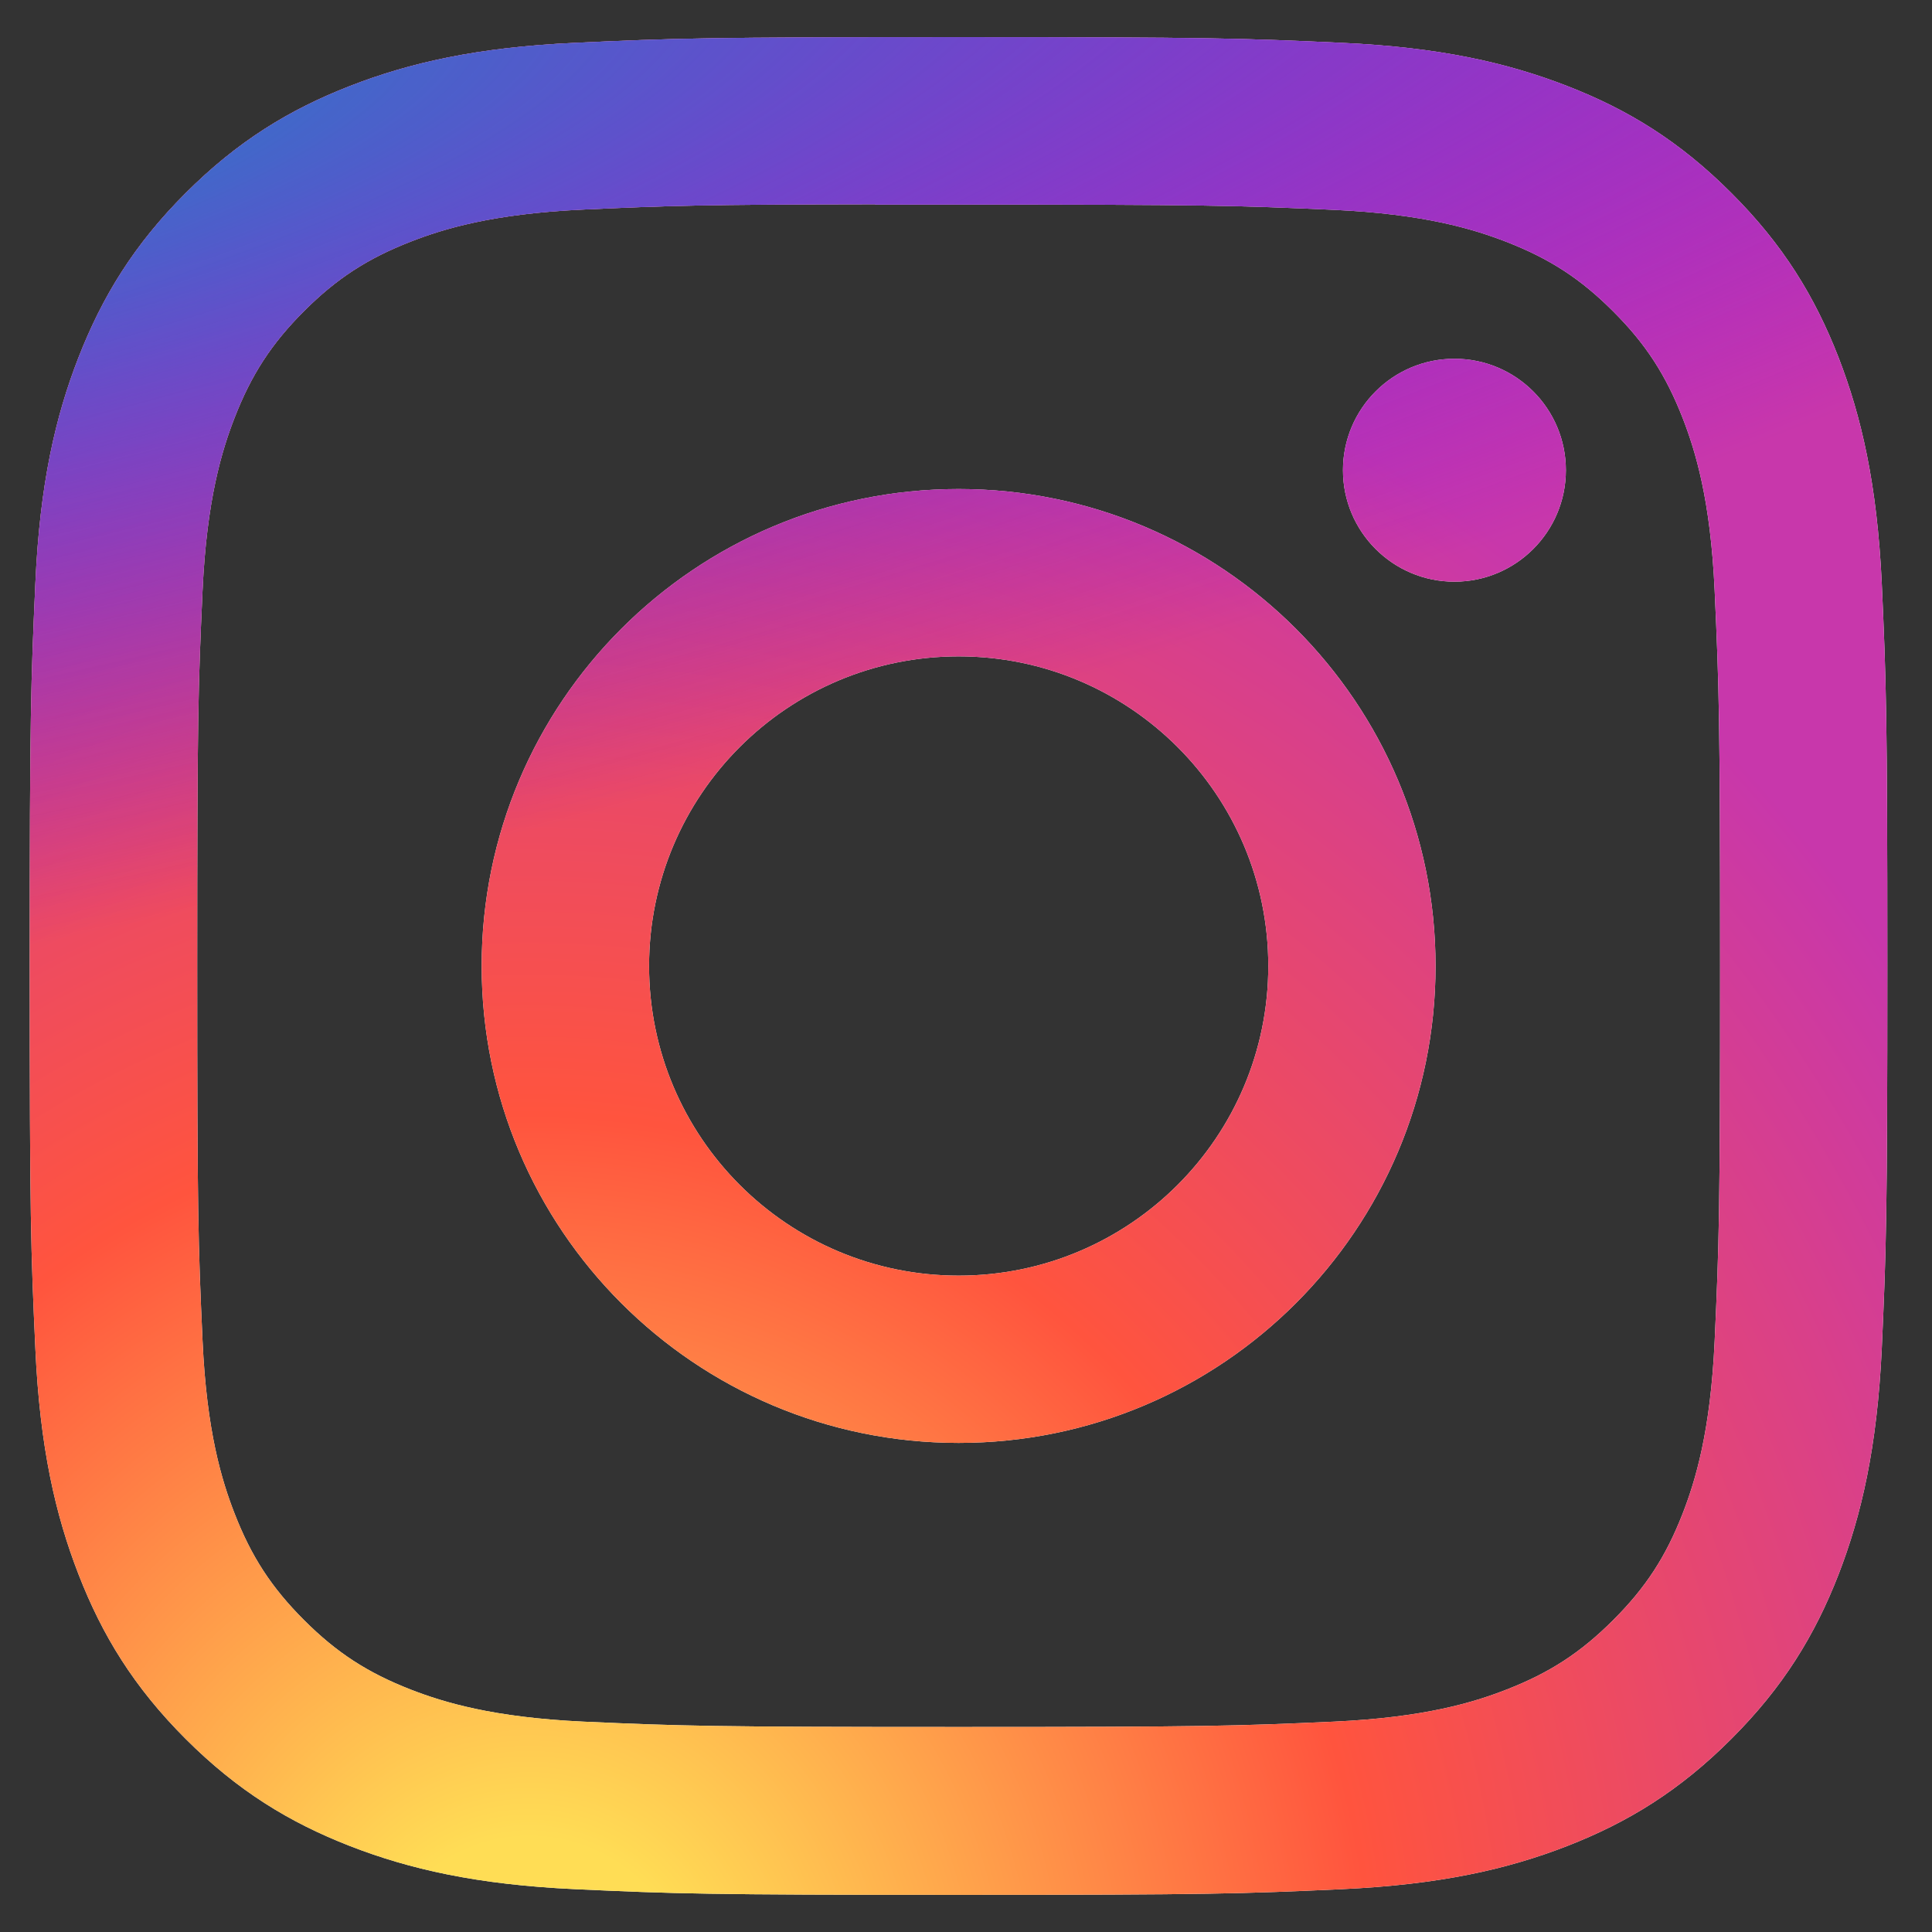 <svg width="26" height="26" viewBox="0 0 26 26" fill="none" xmlns="http://www.w3.org/2000/svg">
<rect x="0" y="0" width="26" height="26" fill="#333333" stroke="none"/>
<path d="M12.901 0.5C9.506 0.5 9.08 0.515 7.747 0.576C6.416 0.636 5.508 0.847 4.713 1.156C3.891 1.476 3.194 1.903 2.499 2.598C1.804 3.292 1.377 3.99 1.056 4.812C0.746 5.607 0.536 6.515 0.476 7.846C0.416 9.179 0.4 9.605 0.4 13C0.4 16.395 0.415 16.82 0.476 18.153C0.537 19.484 0.748 20.392 1.057 21.187C1.376 22.009 1.803 22.706 2.498 23.401C3.193 24.096 3.89 24.524 4.712 24.844C5.507 25.153 6.416 25.363 7.746 25.424C9.079 25.485 9.505 25.5 12.899 25.5C16.294 25.5 16.719 25.485 18.052 25.424C19.383 25.363 20.293 25.153 21.088 24.844C21.91 24.524 22.606 24.096 23.3 23.401C23.996 22.706 24.423 22.009 24.743 21.187C25.05 20.392 25.261 19.483 25.324 18.153C25.384 16.82 25.399 16.395 25.399 13C25.399 9.605 25.384 9.179 25.324 7.846C25.261 6.515 25.05 5.607 24.743 4.812C24.423 3.99 23.996 3.292 23.3 2.598C22.605 1.902 21.91 1.475 21.087 1.156C20.29 0.847 19.381 0.636 18.051 0.576C16.717 0.515 16.293 0.5 12.897 0.5H12.901ZM11.78 2.753C12.113 2.752 12.484 2.753 12.901 2.753C16.238 2.753 16.634 2.765 17.952 2.824C19.171 2.88 19.832 3.084 20.273 3.255C20.856 3.482 21.272 3.752 21.709 4.19C22.147 4.627 22.417 5.044 22.645 5.627C22.816 6.067 23.02 6.729 23.075 7.948C23.135 9.265 23.148 9.661 23.148 12.997C23.148 16.333 23.135 16.729 23.075 18.047C23.019 19.265 22.816 19.927 22.645 20.367C22.418 20.95 22.147 21.366 21.709 21.803C21.272 22.24 20.856 22.511 20.273 22.738C19.833 22.91 19.171 23.113 17.952 23.169C16.634 23.228 16.238 23.241 12.901 23.241C9.563 23.241 9.168 23.228 7.85 23.169C6.631 23.112 5.97 22.909 5.529 22.738C4.946 22.511 4.529 22.24 4.092 21.803C3.654 21.365 3.383 20.95 3.156 20.366C2.985 19.926 2.781 19.264 2.726 18.046C2.666 16.728 2.654 16.332 2.654 12.994C2.654 9.656 2.666 9.262 2.726 7.945C2.782 6.726 2.985 6.064 3.156 5.624C3.383 5.04 3.654 4.624 4.092 4.186C4.529 3.749 4.946 3.478 5.529 3.251C5.97 3.079 6.631 2.876 7.85 2.82C9.003 2.768 9.45 2.752 11.78 2.749V2.753ZM19.573 4.828C18.745 4.828 18.073 5.499 18.073 6.328C18.073 7.156 18.745 7.828 19.573 7.828C20.401 7.828 21.073 7.156 21.073 6.328C21.073 5.499 20.401 4.828 19.573 4.828V4.828ZM12.901 6.581C9.356 6.581 6.482 9.455 6.482 13C6.482 16.545 9.356 19.418 12.901 19.418C16.446 19.418 19.319 16.545 19.319 13C19.319 9.455 16.446 6.581 12.901 6.581H12.901ZM12.901 8.833C15.202 8.833 17.068 10.699 17.068 13C17.068 15.301 15.202 17.167 12.901 17.167C10.6 17.167 8.735 15.301 8.735 13C8.735 10.699 10.6 8.833 12.901 8.833Z" fill="white"/>
<path d="M12.901 0.5C9.506 0.5 9.08 0.515 7.747 0.576C6.416 0.636 5.508 0.847 4.713 1.156C3.891 1.476 3.194 1.903 2.499 2.598C1.804 3.292 1.377 3.99 1.056 4.812C0.746 5.607 0.536 6.515 0.476 7.846C0.416 9.179 0.4 9.605 0.4 13C0.4 16.395 0.415 16.82 0.476 18.153C0.537 19.484 0.748 20.392 1.057 21.187C1.376 22.009 1.803 22.706 2.498 23.401C3.193 24.096 3.89 24.524 4.712 24.844C5.507 25.153 6.416 25.363 7.746 25.424C9.079 25.485 9.505 25.5 12.899 25.5C16.294 25.5 16.719 25.485 18.052 25.424C19.383 25.363 20.293 25.153 21.088 24.844C21.91 24.524 22.606 24.096 23.3 23.401C23.996 22.706 24.423 22.009 24.743 21.187C25.05 20.392 25.261 19.483 25.324 18.153C25.384 16.82 25.399 16.395 25.399 13C25.399 9.605 25.384 9.179 25.324 7.846C25.261 6.515 25.05 5.607 24.743 4.812C24.423 3.99 23.996 3.292 23.3 2.598C22.605 1.902 21.91 1.475 21.087 1.156C20.29 0.847 19.381 0.636 18.051 0.576C16.717 0.515 16.293 0.5 12.897 0.5H12.901ZM11.78 2.753C12.113 2.752 12.484 2.753 12.901 2.753C16.238 2.753 16.634 2.765 17.952 2.824C19.171 2.88 19.832 3.084 20.273 3.255C20.856 3.482 21.272 3.752 21.709 4.19C22.147 4.627 22.417 5.044 22.645 5.627C22.816 6.067 23.02 6.729 23.075 7.948C23.135 9.265 23.148 9.661 23.148 12.997C23.148 16.333 23.135 16.729 23.075 18.047C23.019 19.265 22.816 19.927 22.645 20.367C22.418 20.95 22.147 21.366 21.709 21.803C21.272 22.24 20.856 22.511 20.273 22.738C19.833 22.91 19.171 23.113 17.952 23.169C16.634 23.228 16.238 23.241 12.901 23.241C9.563 23.241 9.168 23.228 7.85 23.169C6.631 23.112 5.97 22.909 5.529 22.738C4.946 22.511 4.529 22.24 4.092 21.803C3.654 21.365 3.383 20.95 3.156 20.366C2.985 19.926 2.781 19.264 2.726 18.046C2.666 16.728 2.654 16.332 2.654 12.994C2.654 9.656 2.666 9.262 2.726 7.945C2.782 6.726 2.985 6.064 3.156 5.624C3.383 5.04 3.654 4.624 4.092 4.186C4.529 3.749 4.946 3.478 5.529 3.251C5.97 3.079 6.631 2.876 7.85 2.82C9.003 2.768 9.45 2.752 11.78 2.749V2.753ZM19.573 4.828C18.745 4.828 18.073 5.499 18.073 6.328C18.073 7.156 18.745 7.828 19.573 7.828C20.401 7.828 21.073 7.156 21.073 6.328C21.073 5.499 20.401 4.828 19.573 4.828V4.828ZM12.901 6.581C9.356 6.581 6.482 9.455 6.482 13C6.482 16.545 9.356 19.418 12.901 19.418C16.446 19.418 19.319 16.545 19.319 13C19.319 9.455 16.446 6.581 12.901 6.581H12.901ZM12.901 8.833C15.202 8.833 17.068 10.699 17.068 13C17.068 15.301 15.202 17.167 12.901 17.167C10.6 17.167 8.735 15.301 8.735 13C8.735 10.699 10.6 8.833 12.901 8.833Z" fill="url(#paint0_radial_293_4049)"/>
<path d="M12.901 0.5C9.506 0.5 9.08 0.515 7.747 0.576C6.416 0.636 5.508 0.847 4.713 1.156C3.891 1.476 3.194 1.903 2.499 2.598C1.804 3.292 1.377 3.99 1.056 4.812C0.746 5.607 0.536 6.515 0.476 7.846C0.416 9.179 0.4 9.605 0.4 13C0.4 16.395 0.415 16.82 0.476 18.153C0.537 19.484 0.748 20.392 1.057 21.187C1.376 22.009 1.803 22.706 2.498 23.401C3.193 24.096 3.89 24.524 4.712 24.844C5.507 25.153 6.416 25.363 7.746 25.424C9.079 25.485 9.505 25.5 12.899 25.5C16.294 25.5 16.719 25.485 18.052 25.424C19.383 25.363 20.293 25.153 21.088 24.844C21.91 24.524 22.606 24.096 23.3 23.401C23.996 22.706 24.423 22.009 24.743 21.187C25.05 20.392 25.261 19.483 25.324 18.153C25.384 16.82 25.399 16.395 25.399 13C25.399 9.605 25.384 9.179 25.324 7.846C25.261 6.515 25.05 5.607 24.743 4.812C24.423 3.99 23.996 3.292 23.3 2.598C22.605 1.902 21.91 1.475 21.087 1.156C20.29 0.847 19.381 0.636 18.051 0.576C16.717 0.515 16.293 0.5 12.897 0.5H12.901ZM11.78 2.753C12.113 2.752 12.484 2.753 12.901 2.753C16.238 2.753 16.634 2.765 17.952 2.824C19.171 2.88 19.832 3.084 20.273 3.255C20.856 3.482 21.272 3.752 21.709 4.19C22.147 4.627 22.417 5.044 22.645 5.627C22.816 6.067 23.02 6.729 23.075 7.948C23.135 9.265 23.148 9.661 23.148 12.997C23.148 16.333 23.135 16.729 23.075 18.047C23.019 19.265 22.816 19.927 22.645 20.367C22.418 20.95 22.147 21.366 21.709 21.803C21.272 22.24 20.856 22.511 20.273 22.738C19.833 22.91 19.171 23.113 17.952 23.169C16.634 23.228 16.238 23.241 12.901 23.241C9.563 23.241 9.168 23.228 7.85 23.169C6.631 23.112 5.97 22.909 5.529 22.738C4.946 22.511 4.529 22.24 4.092 21.803C3.654 21.365 3.383 20.95 3.156 20.366C2.985 19.926 2.781 19.264 2.726 18.046C2.666 16.728 2.654 16.332 2.654 12.994C2.654 9.656 2.666 9.262 2.726 7.945C2.782 6.726 2.985 6.064 3.156 5.624C3.383 5.04 3.654 4.624 4.092 4.186C4.529 3.749 4.946 3.478 5.529 3.251C5.97 3.079 6.631 2.876 7.85 2.82C9.003 2.768 9.45 2.752 11.78 2.749V2.753ZM19.573 4.828C18.745 4.828 18.073 5.499 18.073 6.328C18.073 7.156 18.745 7.828 19.573 7.828C20.401 7.828 21.073 7.156 21.073 6.328C21.073 5.499 20.401 4.828 19.573 4.828V4.828ZM12.901 6.581C9.356 6.581 6.482 9.455 6.482 13C6.482 16.545 9.356 19.418 12.901 19.418C16.446 19.418 19.319 16.545 19.319 13C19.319 9.455 16.446 6.581 12.901 6.581H12.901ZM12.901 8.833C15.202 8.833 17.068 10.699 17.068 13C17.068 15.301 15.202 17.167 12.901 17.167C10.6 17.167 8.735 15.301 8.735 13C8.735 10.699 10.6 8.833 12.901 8.833Z" fill="url(#paint1_radial_293_4049)"/>
<defs>
<radialGradient id="paint0_radial_293_4049" cx="0" cy="0" r="1" gradientUnits="userSpaceOnUse" gradientTransform="translate(7.041 27.425) rotate(-90) scale(24.777 23.044)">
<stop stop-color="#FFDD55"/>
<stop offset="0.1" stop-color="#FFDD55"/>
<stop offset="0.5" stop-color="#FF543E"/>
<stop offset="1" stop-color="#C837AB"/>
</radialGradient>
<radialGradient id="paint1_radial_293_4049" cx="0" cy="0" r="1" gradientUnits="userSpaceOnUse" gradientTransform="translate(-3.787 2.301) rotate(78.681) scale(11.075 45.651)">
<stop stop-color="#3771C8"/>
<stop offset="0.128" stop-color="#3771C8"/>
<stop offset="1" stop-color="#6600FF" stop-opacity="0"/>
</radialGradient>
</defs>
</svg>
